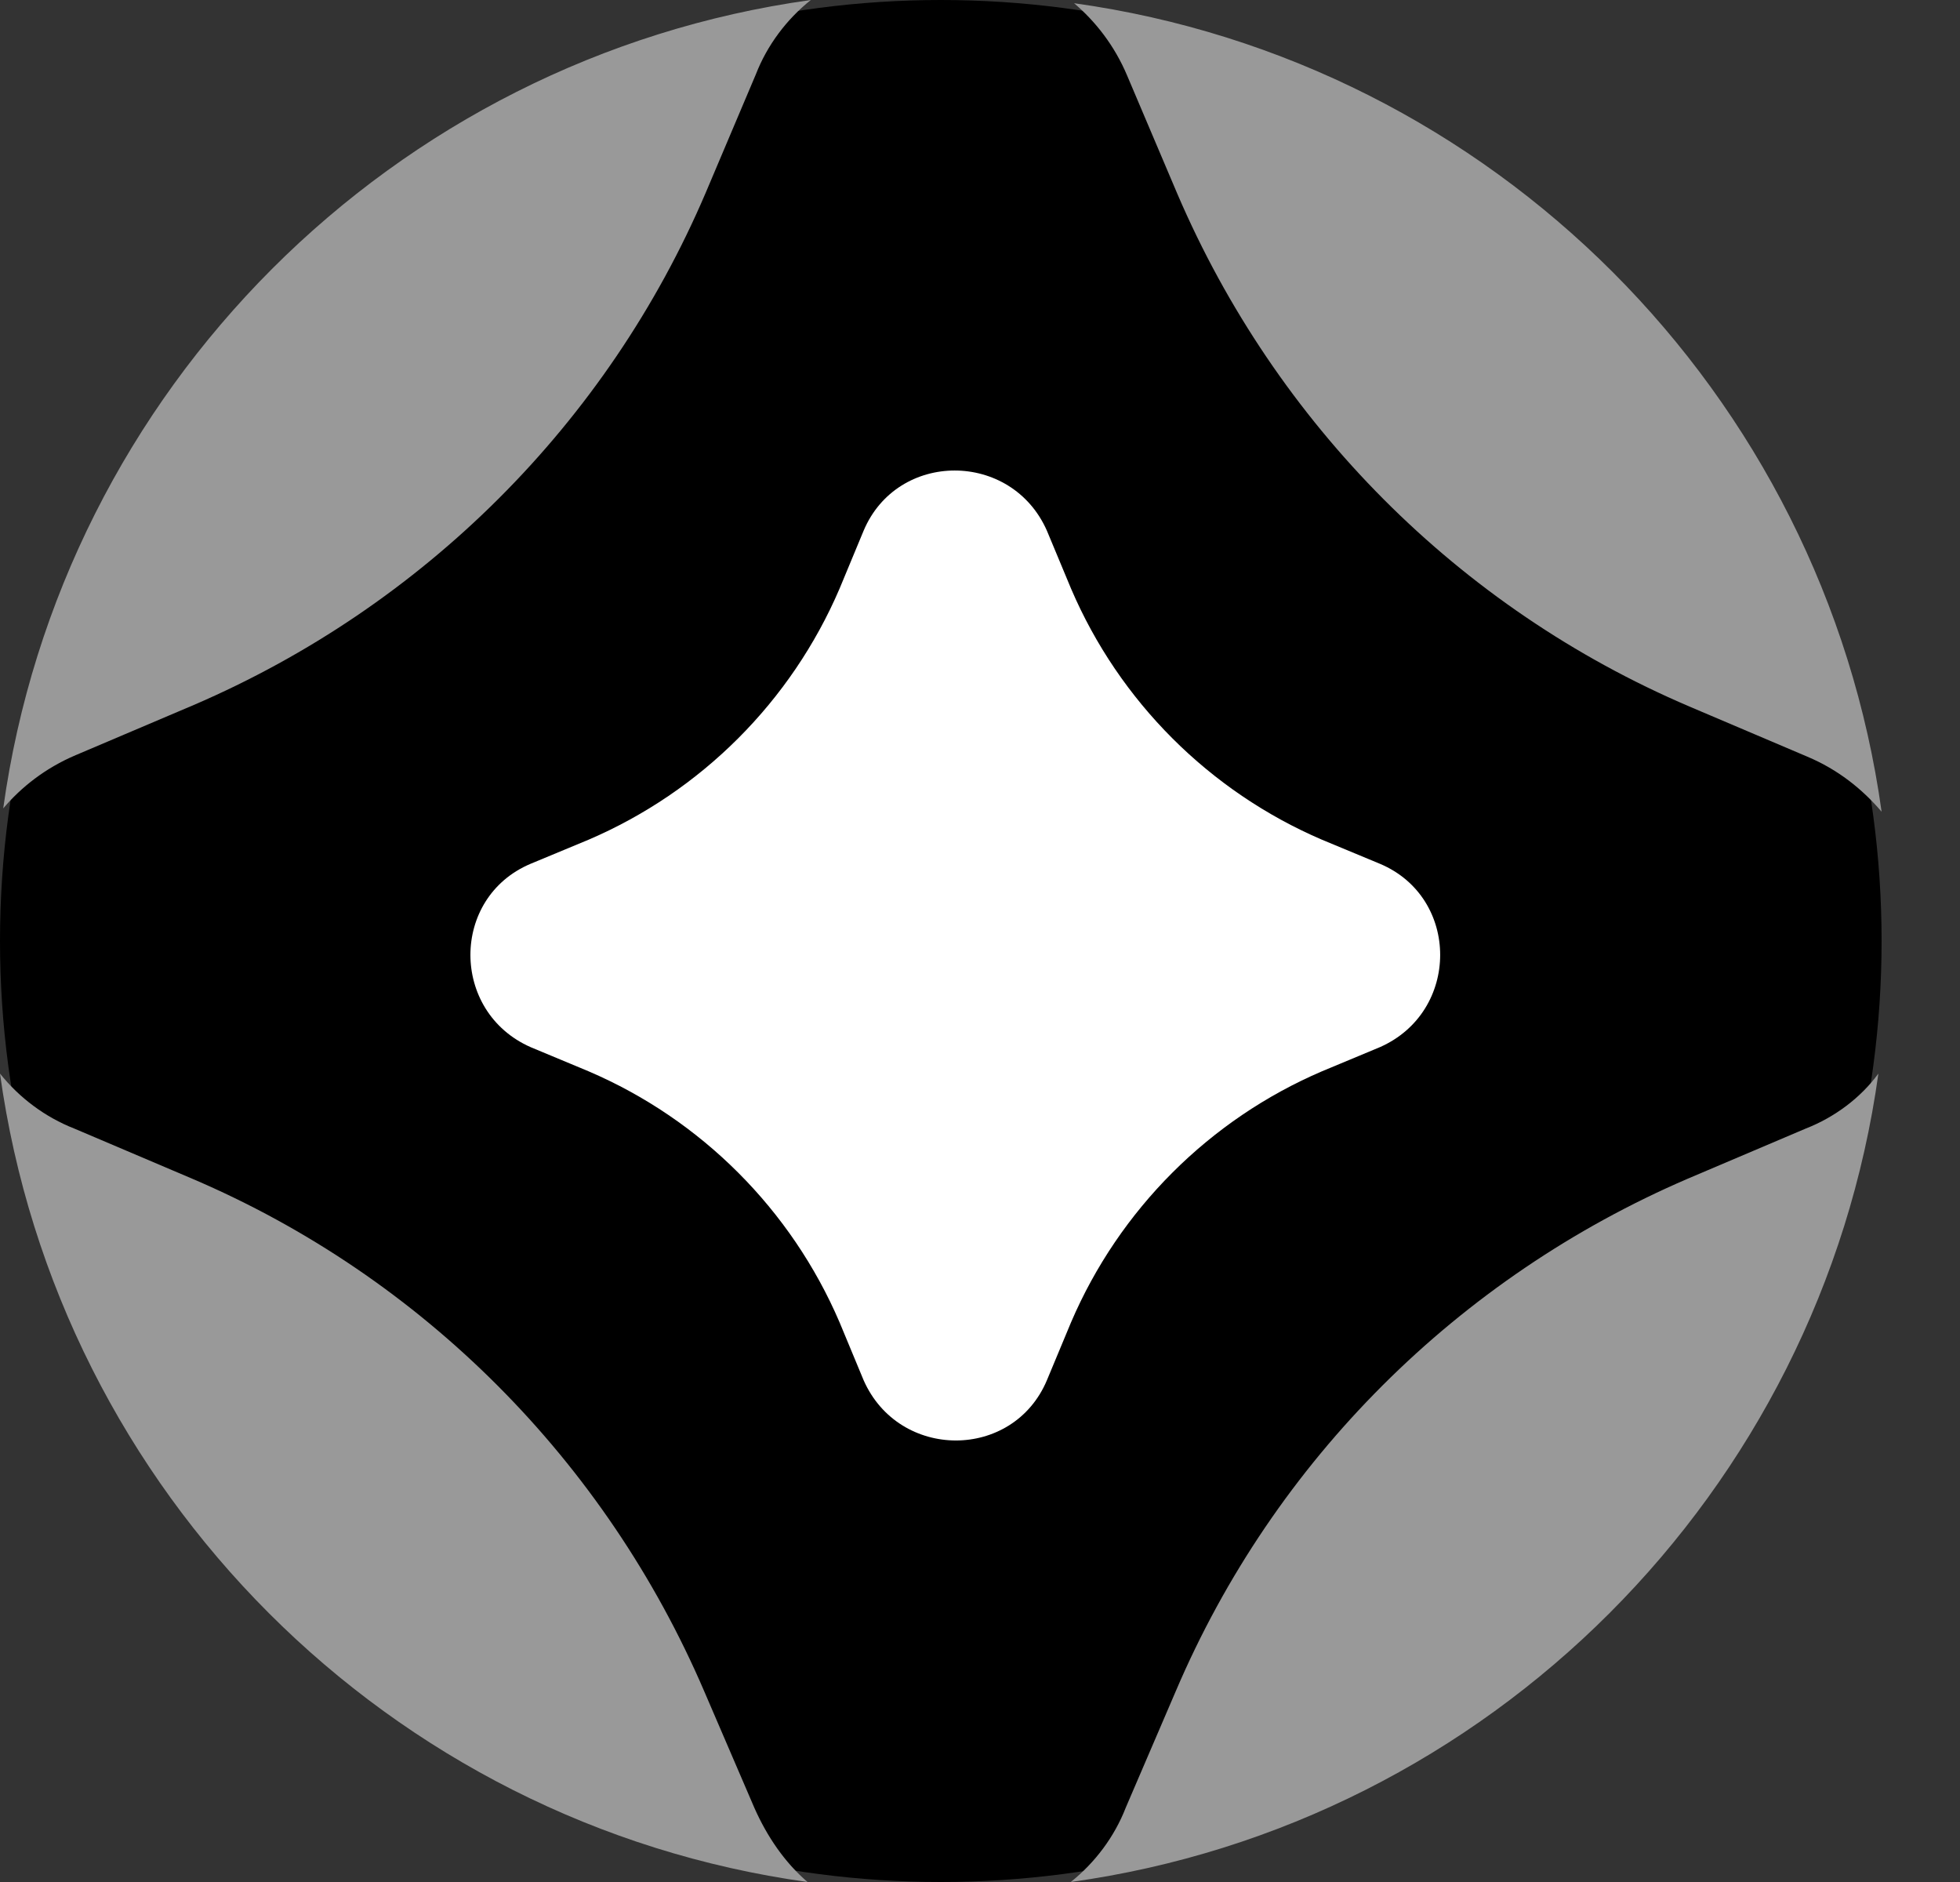 <svg width="25" height="24" viewBox="0 0 25 24" fill="none" xmlns="http://www.w3.org/2000/svg">
<rect x="0" y="0" width="25" height="24" fill="#333333" stroke="none"/>
<g clip-path="url(#clip0_5357_40426)">
<circle cx="12" cy="12" r="12" fill="black"/>
<path d="M14.379 0.969L15.018 2.474C16.275 5.402 18.603 7.753 21.549 9.01L23.052 9.649C23.444 9.814 23.753 10.062 24 10.351C23.258 5.01 19.035 0.784 13.7 0.041C13.967 0.268 14.215 0.577 14.379 0.969ZM0.968 9.629L2.472 8.99C5.397 7.732 7.746 5.402 9.003 2.454L9.641 0.948C9.785 0.577 10.033 0.247 10.342 0C5.006 0.742 0.783 4.969 0.041 10.309C0.268 10.041 0.577 9.794 0.968 9.629ZM23.032 14.392L21.528 15.031C18.603 16.289 16.254 18.619 14.997 21.567L14.359 23.052C14.215 23.423 13.967 23.753 13.658 24C18.994 23.258 23.217 19.031 23.959 13.691C23.732 14 23.403 14.247 23.032 14.392ZM9.621 23.052L8.982 21.567C7.725 18.639 5.397 16.289 2.451 15.031L0.948 14.392C0.577 14.247 0.247 14 0 13.691C0.742 19.031 4.965 23.258 10.3 24C10.012 23.753 9.785 23.423 9.621 23.052Z" fill="#999999"/>
<path d="M6.769 11.015L7.508 10.708C8.944 10.092 10.092 8.944 10.708 7.508L11.015 6.769C11.446 5.744 12.903 5.744 13.354 6.769L13.662 7.508C14.277 8.944 15.426 10.092 16.861 10.708L17.6 11.015C18.626 11.446 18.626 12.903 17.6 13.354L16.861 13.662C15.426 14.277 14.277 15.426 13.662 16.861L13.354 17.6C12.923 18.626 11.467 18.626 11.015 17.6L10.708 16.861C10.092 15.426 8.944 14.277 7.508 13.662L6.769 13.354C5.744 12.903 5.744 11.446 6.769 11.015Z" fill="white"/>
</g>
<defs>
<clipPath id="clip0_5357_40426">
<rect width="24.205" height="24" fill="white"/>
</clipPath>
</defs>
</svg>
